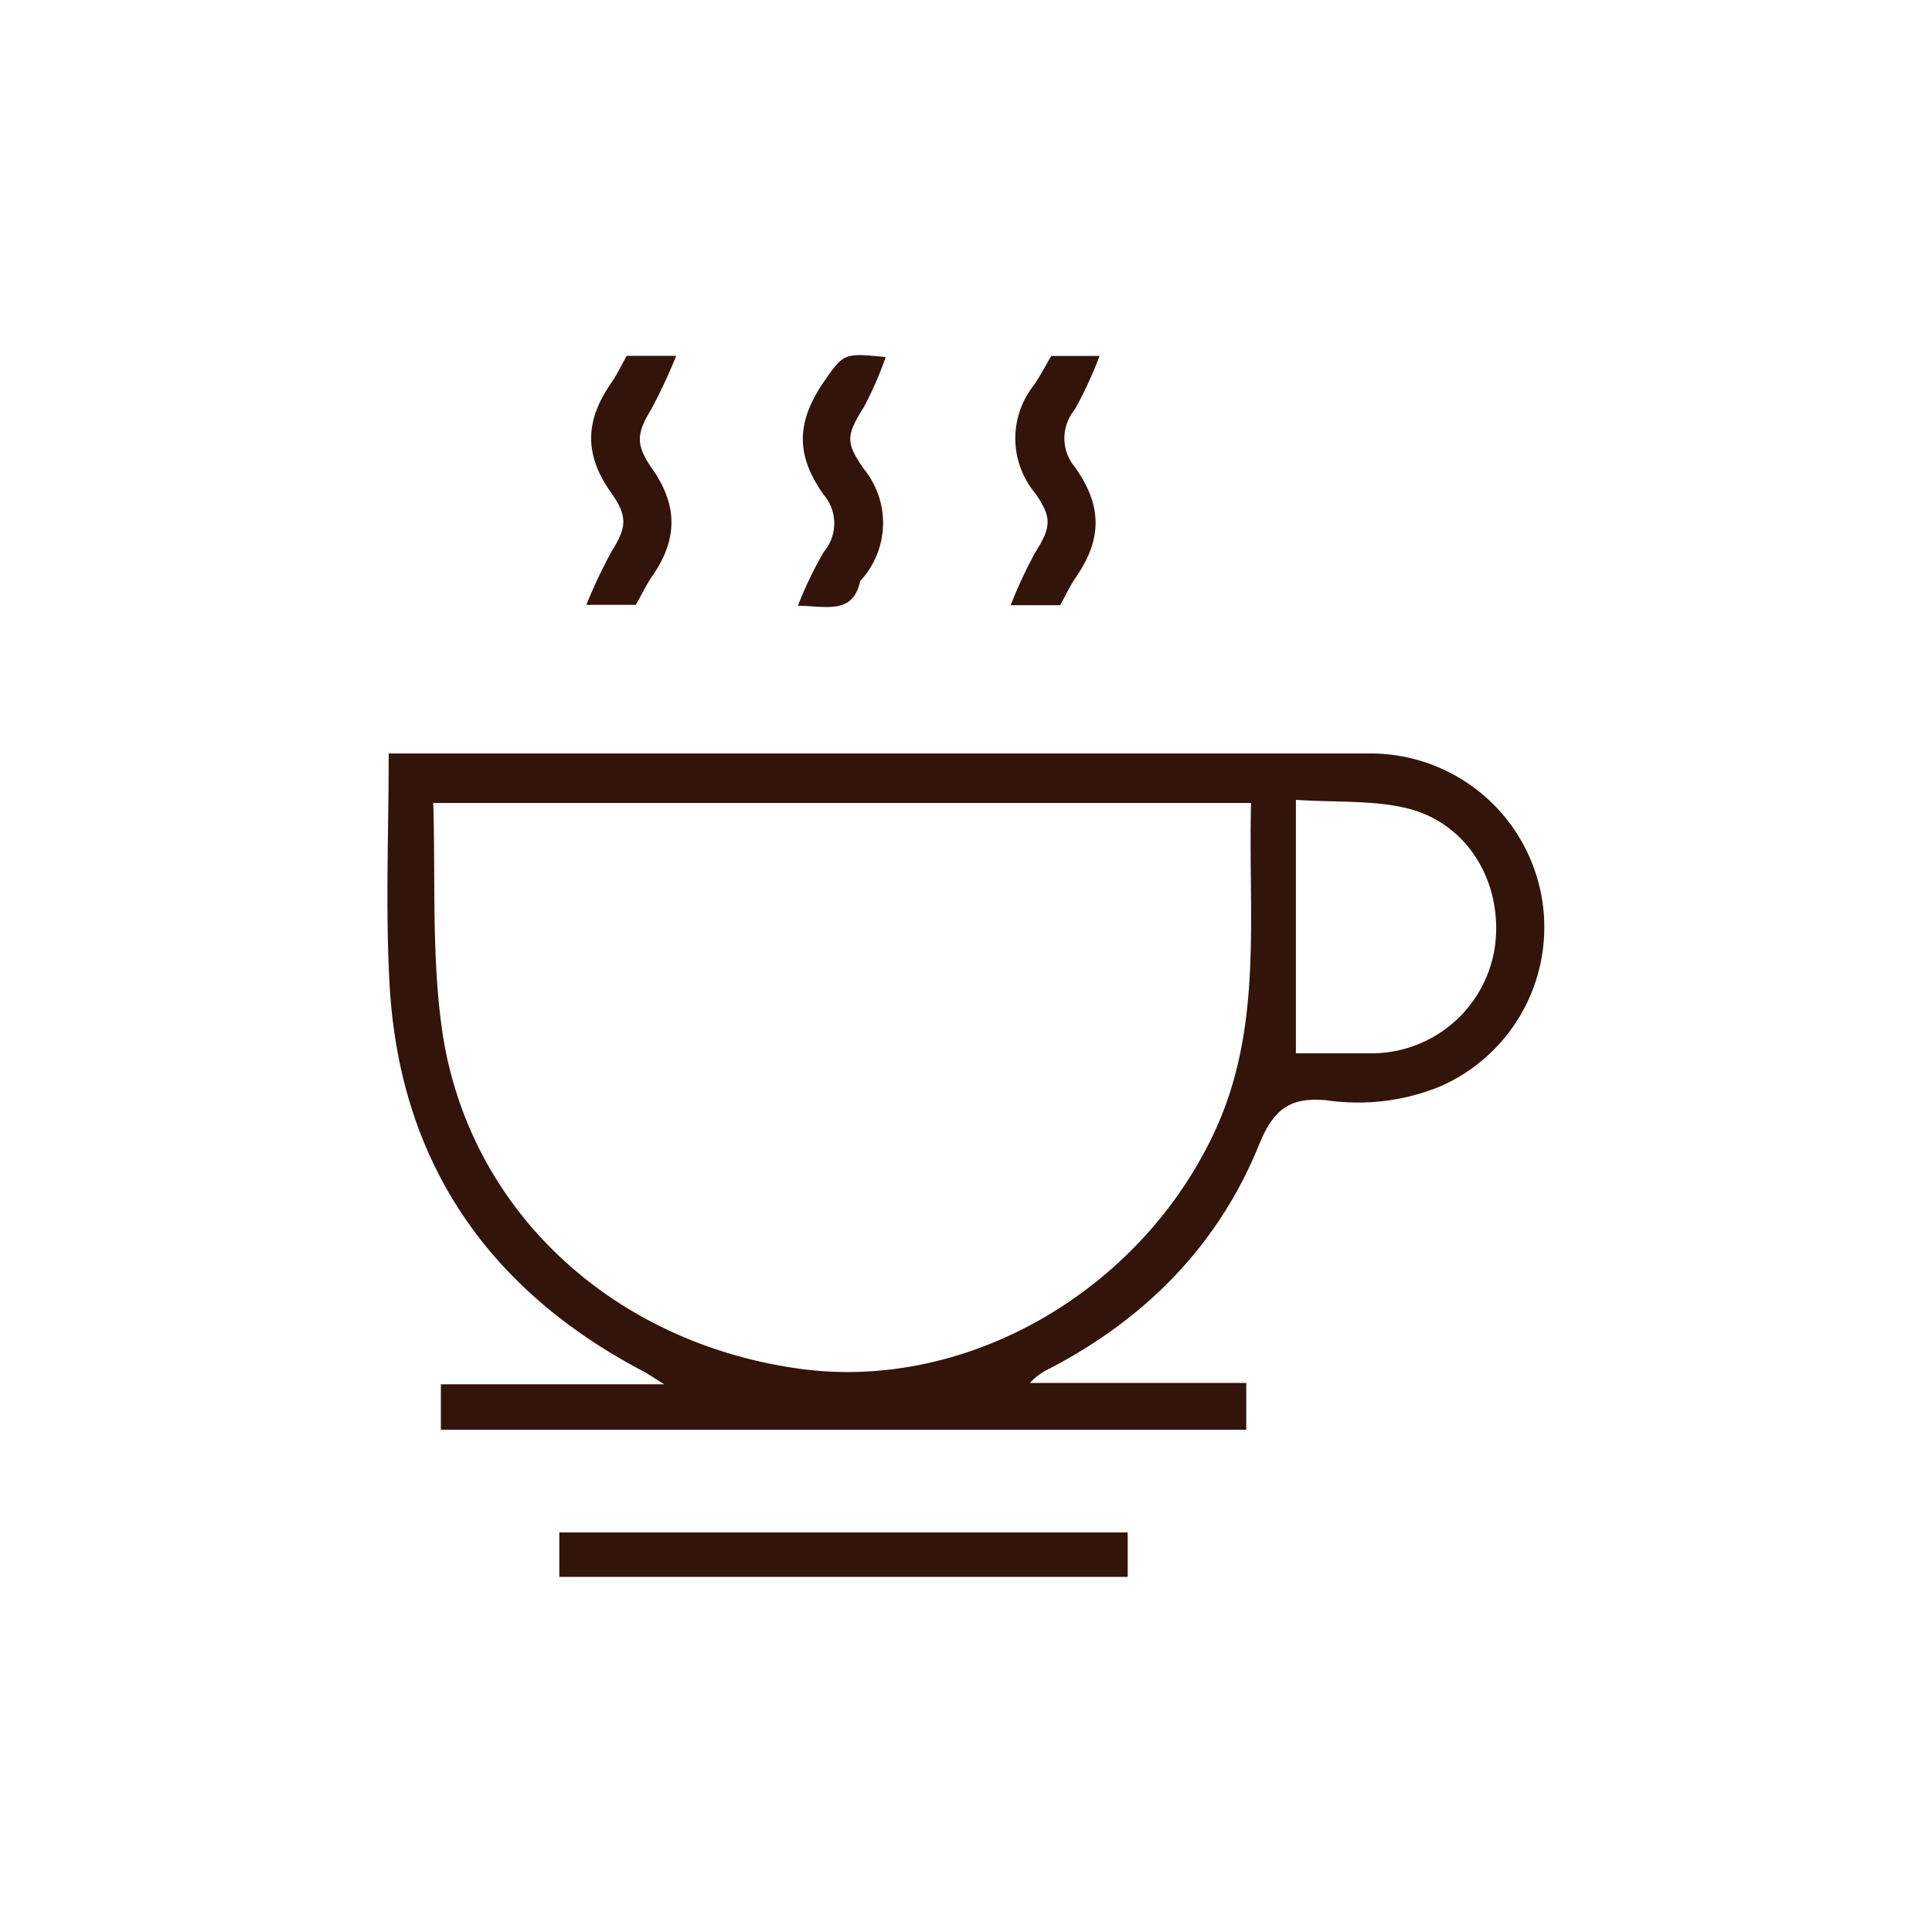 <svg id="Layer_15" data-name="Layer 15" xmlns="http://www.w3.org/2000/svg" viewBox="0 0 160 160"><defs><style>.cls-1{fill:#33140a;}</style></defs><path class="cls-1" d="M32.19,62.4H54.61q29.42,0,58.84,0A14.39,14.39,0,0,1,119.21,90a18,18,0,0,1-9.27,1.13c-3.07-.31-4.46.68-5.67,3.67-3.36,8.29-9.37,14.38-17.31,18.52a5.29,5.29,0,0,0-1.67,1.21h17.92v3.88H36.51v-3.77H55c-.85-.53-1.21-.78-1.59-1C40.33,106.81,33,96.08,32.25,81.28,31.92,75.08,32.19,68.85,32.19,62.4Zm3.69,4.1c.19,6.27-.13,12.43.68,18.43,2,15.08,14,26.25,29.62,28.42C80,115.27,94.33,107,100.52,93.87c4.15-8.8,2.82-18.08,3.09-27.37Zm71.44,20.73c1.88,0,4.14,0,6.41,0a10.33,10.33,0,0,0,10.07-8.82c.71-5.31-2.26-10.29-7.35-11.49-2.8-.66-5.81-.46-9.13-.68Z"/><path class="cls-1" d="M93.39,126.91v3.68H46.32v-3.68Z"/><path class="cls-1" d="M51.9,29.47H56a44.44,44.44,0,0,1-2.07,4.43c-1.22,2-1.3,2.93.05,4.87,2.18,3.1,2.16,5.9,0,9-.48.7-.84,1.47-1.32,2.32h-4.1a41.4,41.4,0,0,1,2.1-4.44c1.25-2,1.33-2.89-.06-4.86-2.2-3.11-2.18-5.89,0-9.05C51.06,31.1,51.42,30.32,51.9,29.47Z"/><path class="cls-1" d="M87.06,29.48h4A33.23,33.23,0,0,1,89,33.93a3.71,3.71,0,0,0,0,4.73c2.31,3.22,2.28,6,.08,9.18-.48.7-.83,1.47-1.28,2.28H83.7a38.28,38.28,0,0,1,2-4.31c1.37-2.18,1.45-2.93,0-5a7.09,7.09,0,0,1-.09-8.9C86.12,31.18,86.54,30.36,87.06,29.48Z"/><path class="cls-1" d="M66.08,50.16a32.15,32.15,0,0,1,2.14-4.45,3.65,3.65,0,0,0,0-4.73c-2.33-3.27-2.29-6,0-9.35,1.67-2.4,1.67-2.4,5.13-2.06a29.15,29.15,0,0,1-1.8,4.13c-1.47,2.36-1.55,2.93,0,5.15a7.06,7.06,0,0,1,0,8.91c-.11.15-.29.28-.33.44C70.58,50.86,68.57,50.22,66.08,50.16Z"/></svg>